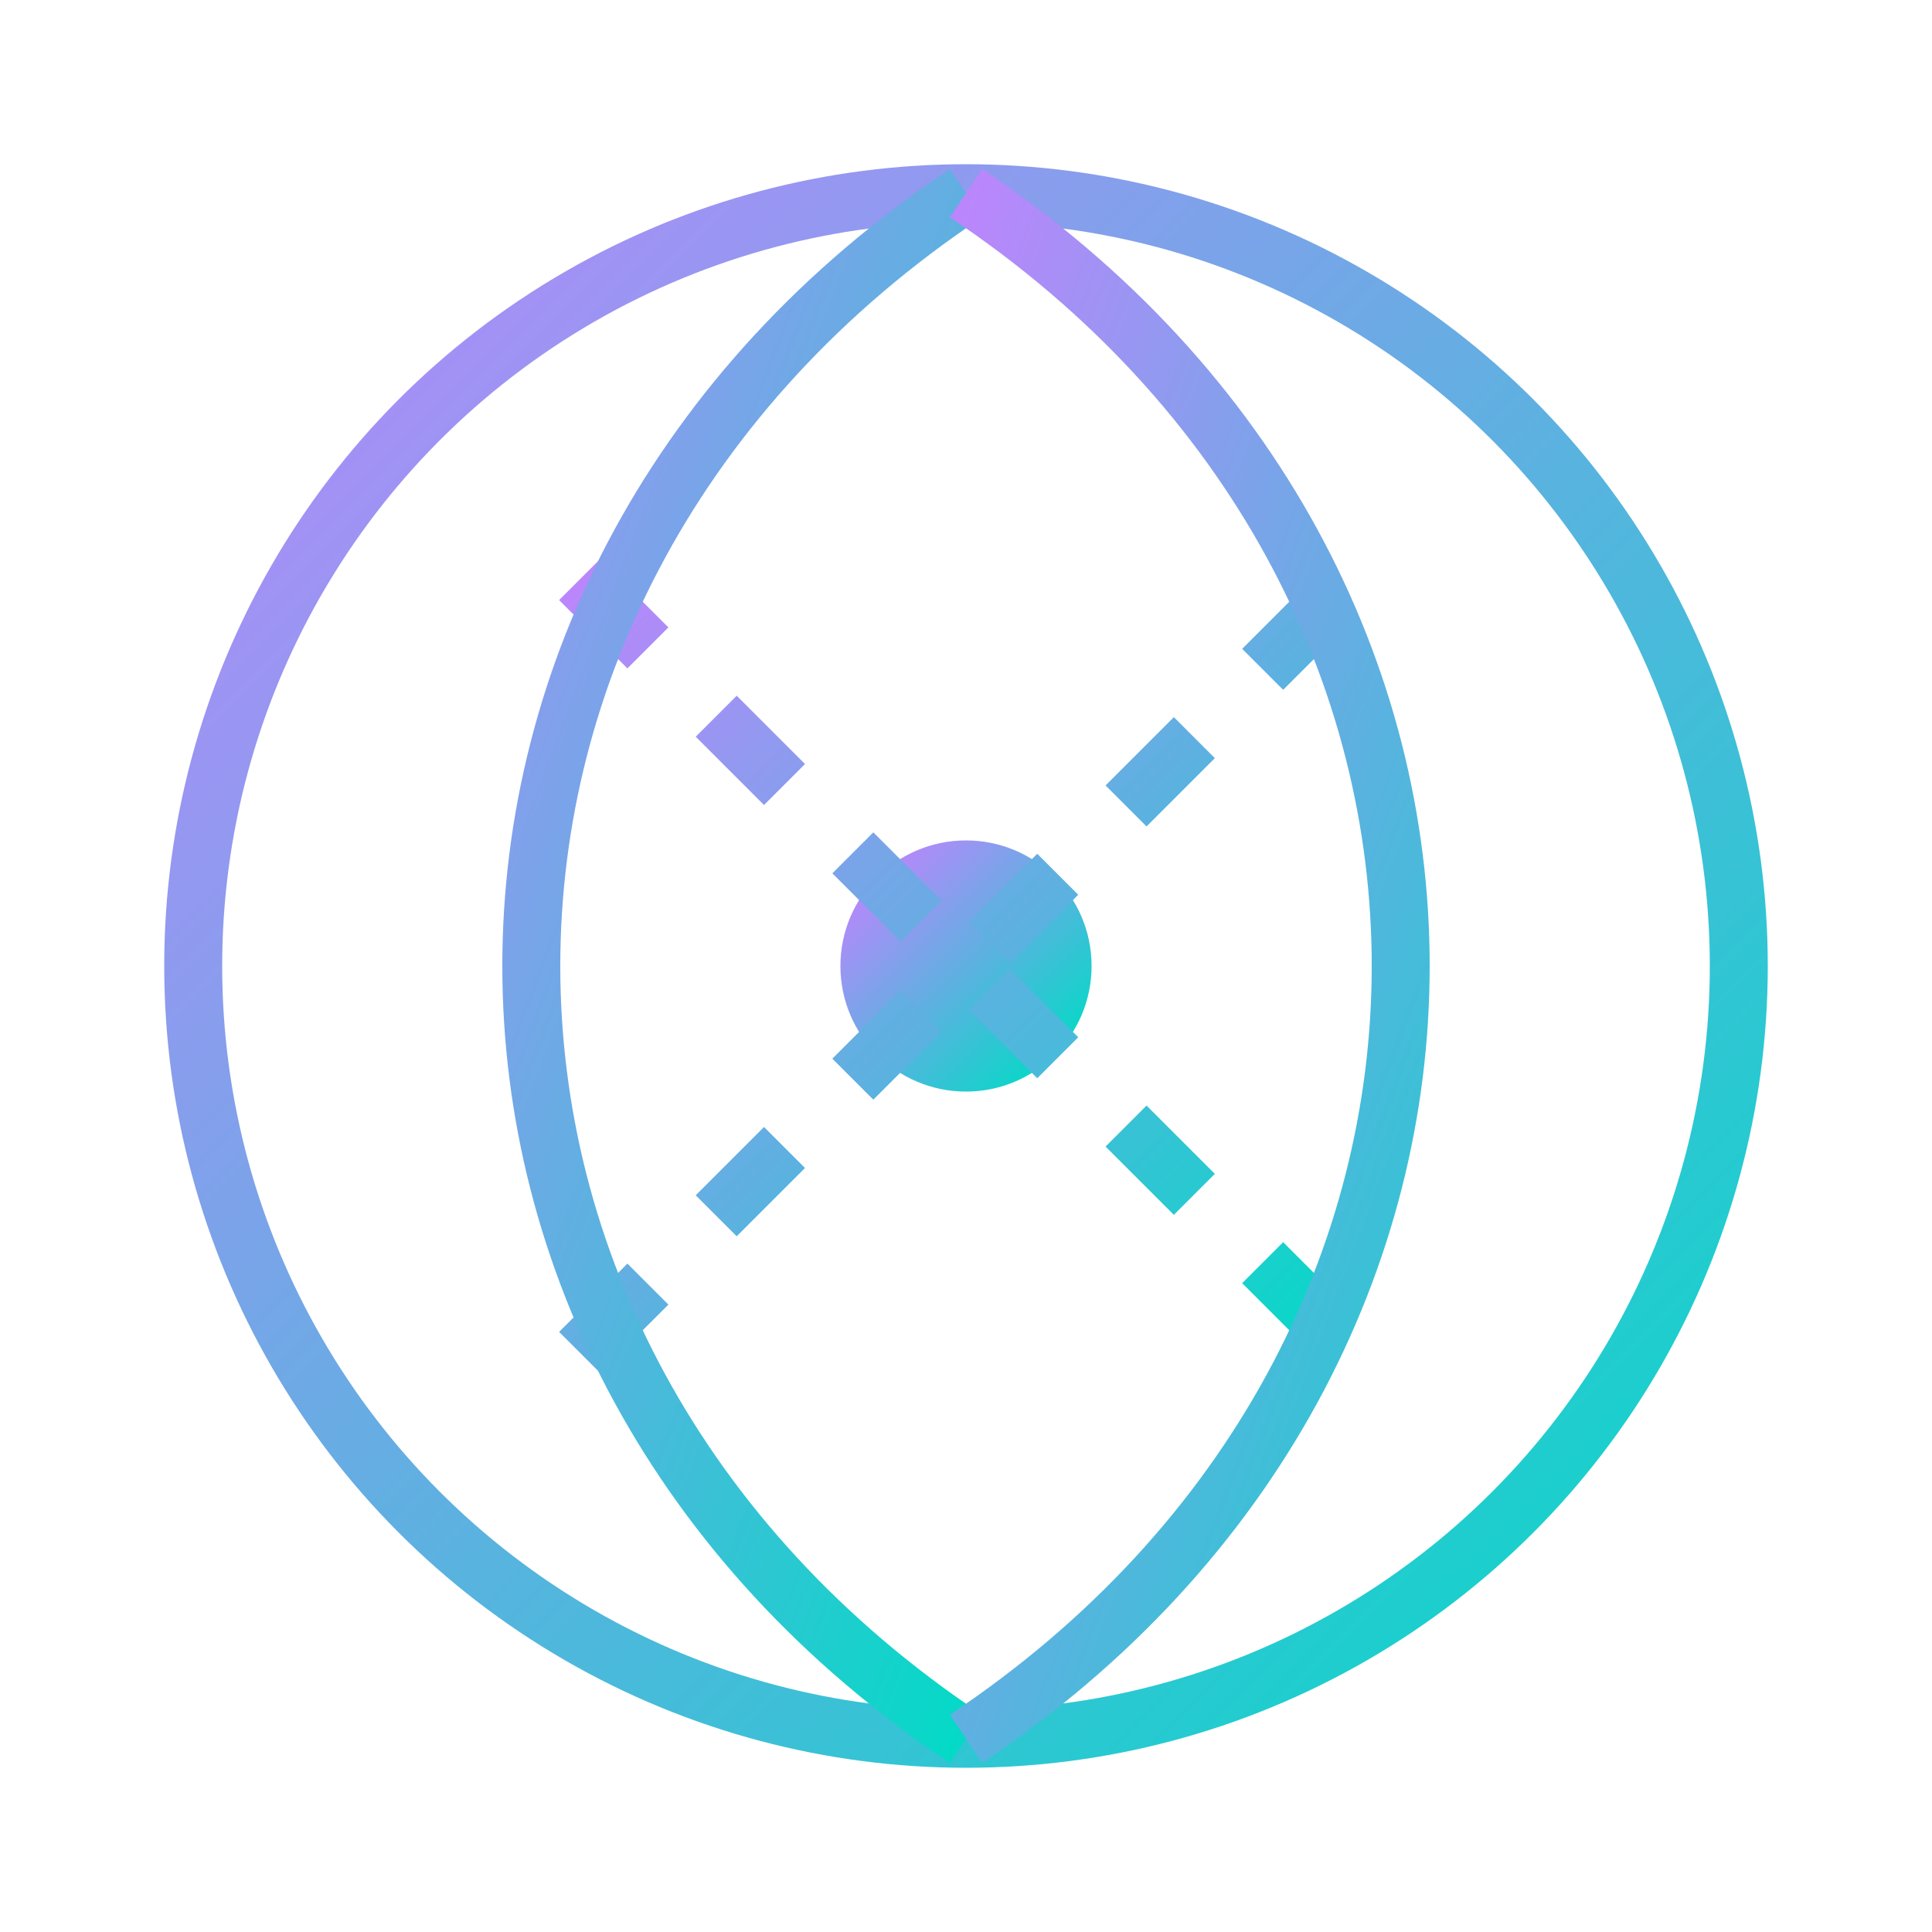 <svg width="100" height="100" viewBox="0 0 100 100" xmlns="http://www.w3.org/2000/svg">
  <defs>
    <linearGradient id="football-gradient" x1="0%" y1="0%" x2="100%" y2="100%">
      <stop offset="0%" stop-color="#BB86FC" />
      <stop offset="100%" stop-color="#03DAC6" />
    </linearGradient>
  </defs>
  <g fill="none" stroke="url(#football-gradient)" stroke-width="3">
    <circle cx="50" cy="50" r="40" />
    <path d="M50 10 L50 90" />
    <path d="M10 50 L90 50" />
    <circle cx="50" cy="50" r="5" fill="url(#football-gradient)" />
    <path d="M30,30 L70,70" stroke-dasharray="5,5" />
    <path d="M30,70 L70,30" stroke-dasharray="5,5" />
    <path d="M50,10 C20,30 20,70 50,90" />
    <path d="M50,10 C80,30 80,70 50,90" />
  </g>
</svg>